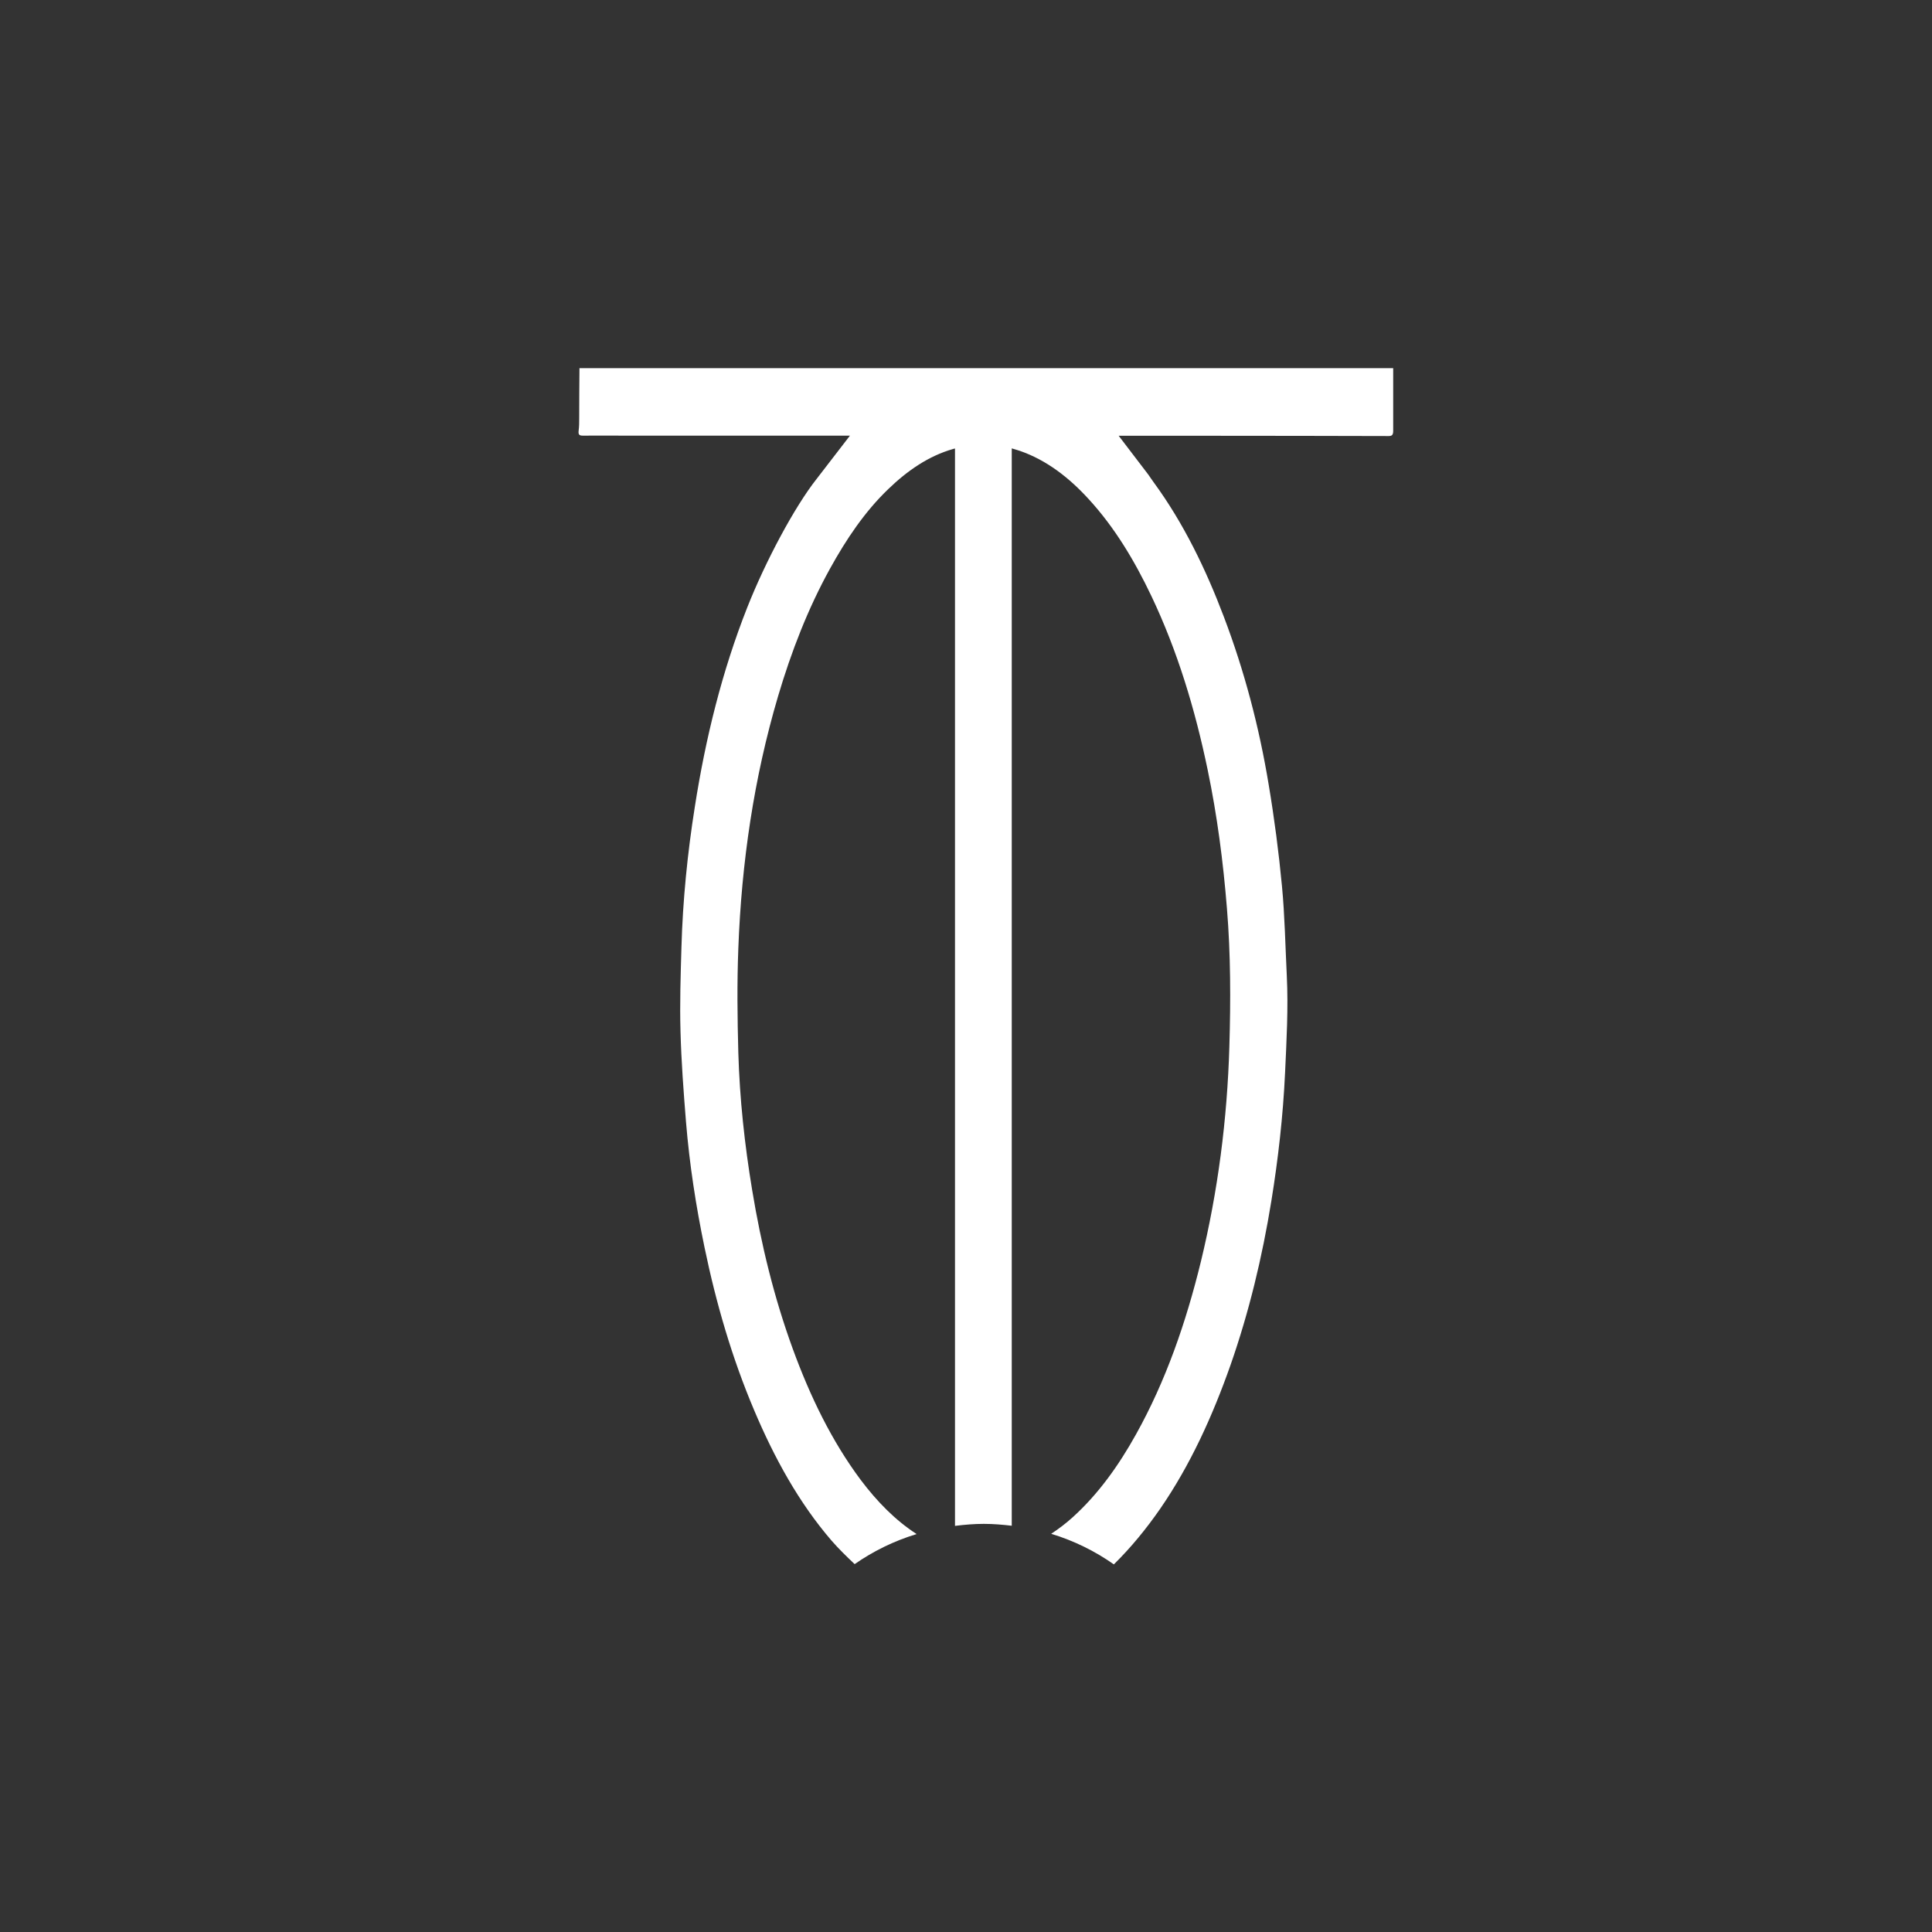 <?xml version="1.0" encoding="UTF-8"?>
<svg id="Layer_1" data-name="Layer 1" xmlns="http://www.w3.org/2000/svg" viewBox="0 0 144 144">
  <rect x="0" y="0" width="144" height="144" fill="#333333" stroke="none"/>
  <defs>
    <style>
      .cls-1 {
        fill: #fff;
      }
    </style>
  </defs>
  <path class="cls-1" d="m85.6,35.39c.15.21.26.39.39.56,2.21,3.02,3.87,6.43,5.24,10.05,1.52,4.01,2.62,8.18,3.33,12.48.42,2.5.75,5.03.99,7.56.21,2.21.25,4.45.36,6.68.12,2.43-.02,4.85-.13,7.27-.15,3.2-.51,6.37-1.02,9.52-.68,4.19-1.66,8.27-3.04,12.22-1.35,3.83-3,7.46-5.23,10.7-1.05,1.52-2.2,2.92-3.47,4.17-1.39-.98-2.96-1.76-4.67-2.28.55-.36,1.09-.77,1.6-1.23,1.9-1.72,3.42-3.84,4.72-6.18,2.22-3.98,3.73-8.34,4.84-12.89,1.27-5.24,1.96-10.59,2.12-16.02.1-3.42.1-6.86-.18-10.28-.28-3.49-.73-6.94-1.44-10.35-.94-4.52-2.25-8.86-4.19-12.94-1.26-2.65-2.74-5.11-4.64-7.19-1.49-1.64-3.17-2.94-5.15-3.63-.2-.07-.4-.12-.62-.19v80.3c-.68-.08-1.38-.14-2.08-.14s-1.44.06-2.15.15V33.43c-.08.02-.12.02-.16.04-1.81.52-3.38,1.6-4.81,2.98-1.75,1.68-3.13,3.73-4.35,5.94-1.64,2.97-2.88,6.17-3.87,9.51-1.8,6.09-2.72,12.38-2.96,18.8-.1,2.58-.07,5.17,0,7.76.1,3.44.47,6.85,1.03,10.23.67,4.07,1.64,8.04,3.03,11.85,1.29,3.53,2.89,6.85,5.06,9.76,1.22,1.62,2.58,3.01,4.17,4.04-1.69.51-3.24,1.28-4.62,2.24-.59-.56-1.18-1.13-1.72-1.75-2.43-2.82-4.26-6.15-5.77-9.72-1.64-3.87-2.83-7.94-3.7-12.14-.64-3.08-1.12-6.19-1.38-9.35-.18-2.24-.35-4.49-.41-6.74-.06-2.09.01-4.18.07-6.27.1-3.53.45-7.02,1-10.49.8-5.12,2.03-10.09,3.9-14.83,1.37-3.47,3.53-7.51,5.18-9.6l2.48-3.22h-6.92c-.31,0-.56,0-.81,0-2.79,0-5.57,0-8.36,0-3.96,0,.14-.01-3.82,0-.26,0-.35-.07-.31-.38.04-.31.04-.62.04-.93,0-1.24.01-2.48.02-3.72h60.65c0,1.55,0,3.1,0,4.66,0,.31-.08.4-.34.4-6.84-.01-5.99-.02-12.83-.02-.16,0-7.04,0-7.29,0"/>
</svg>